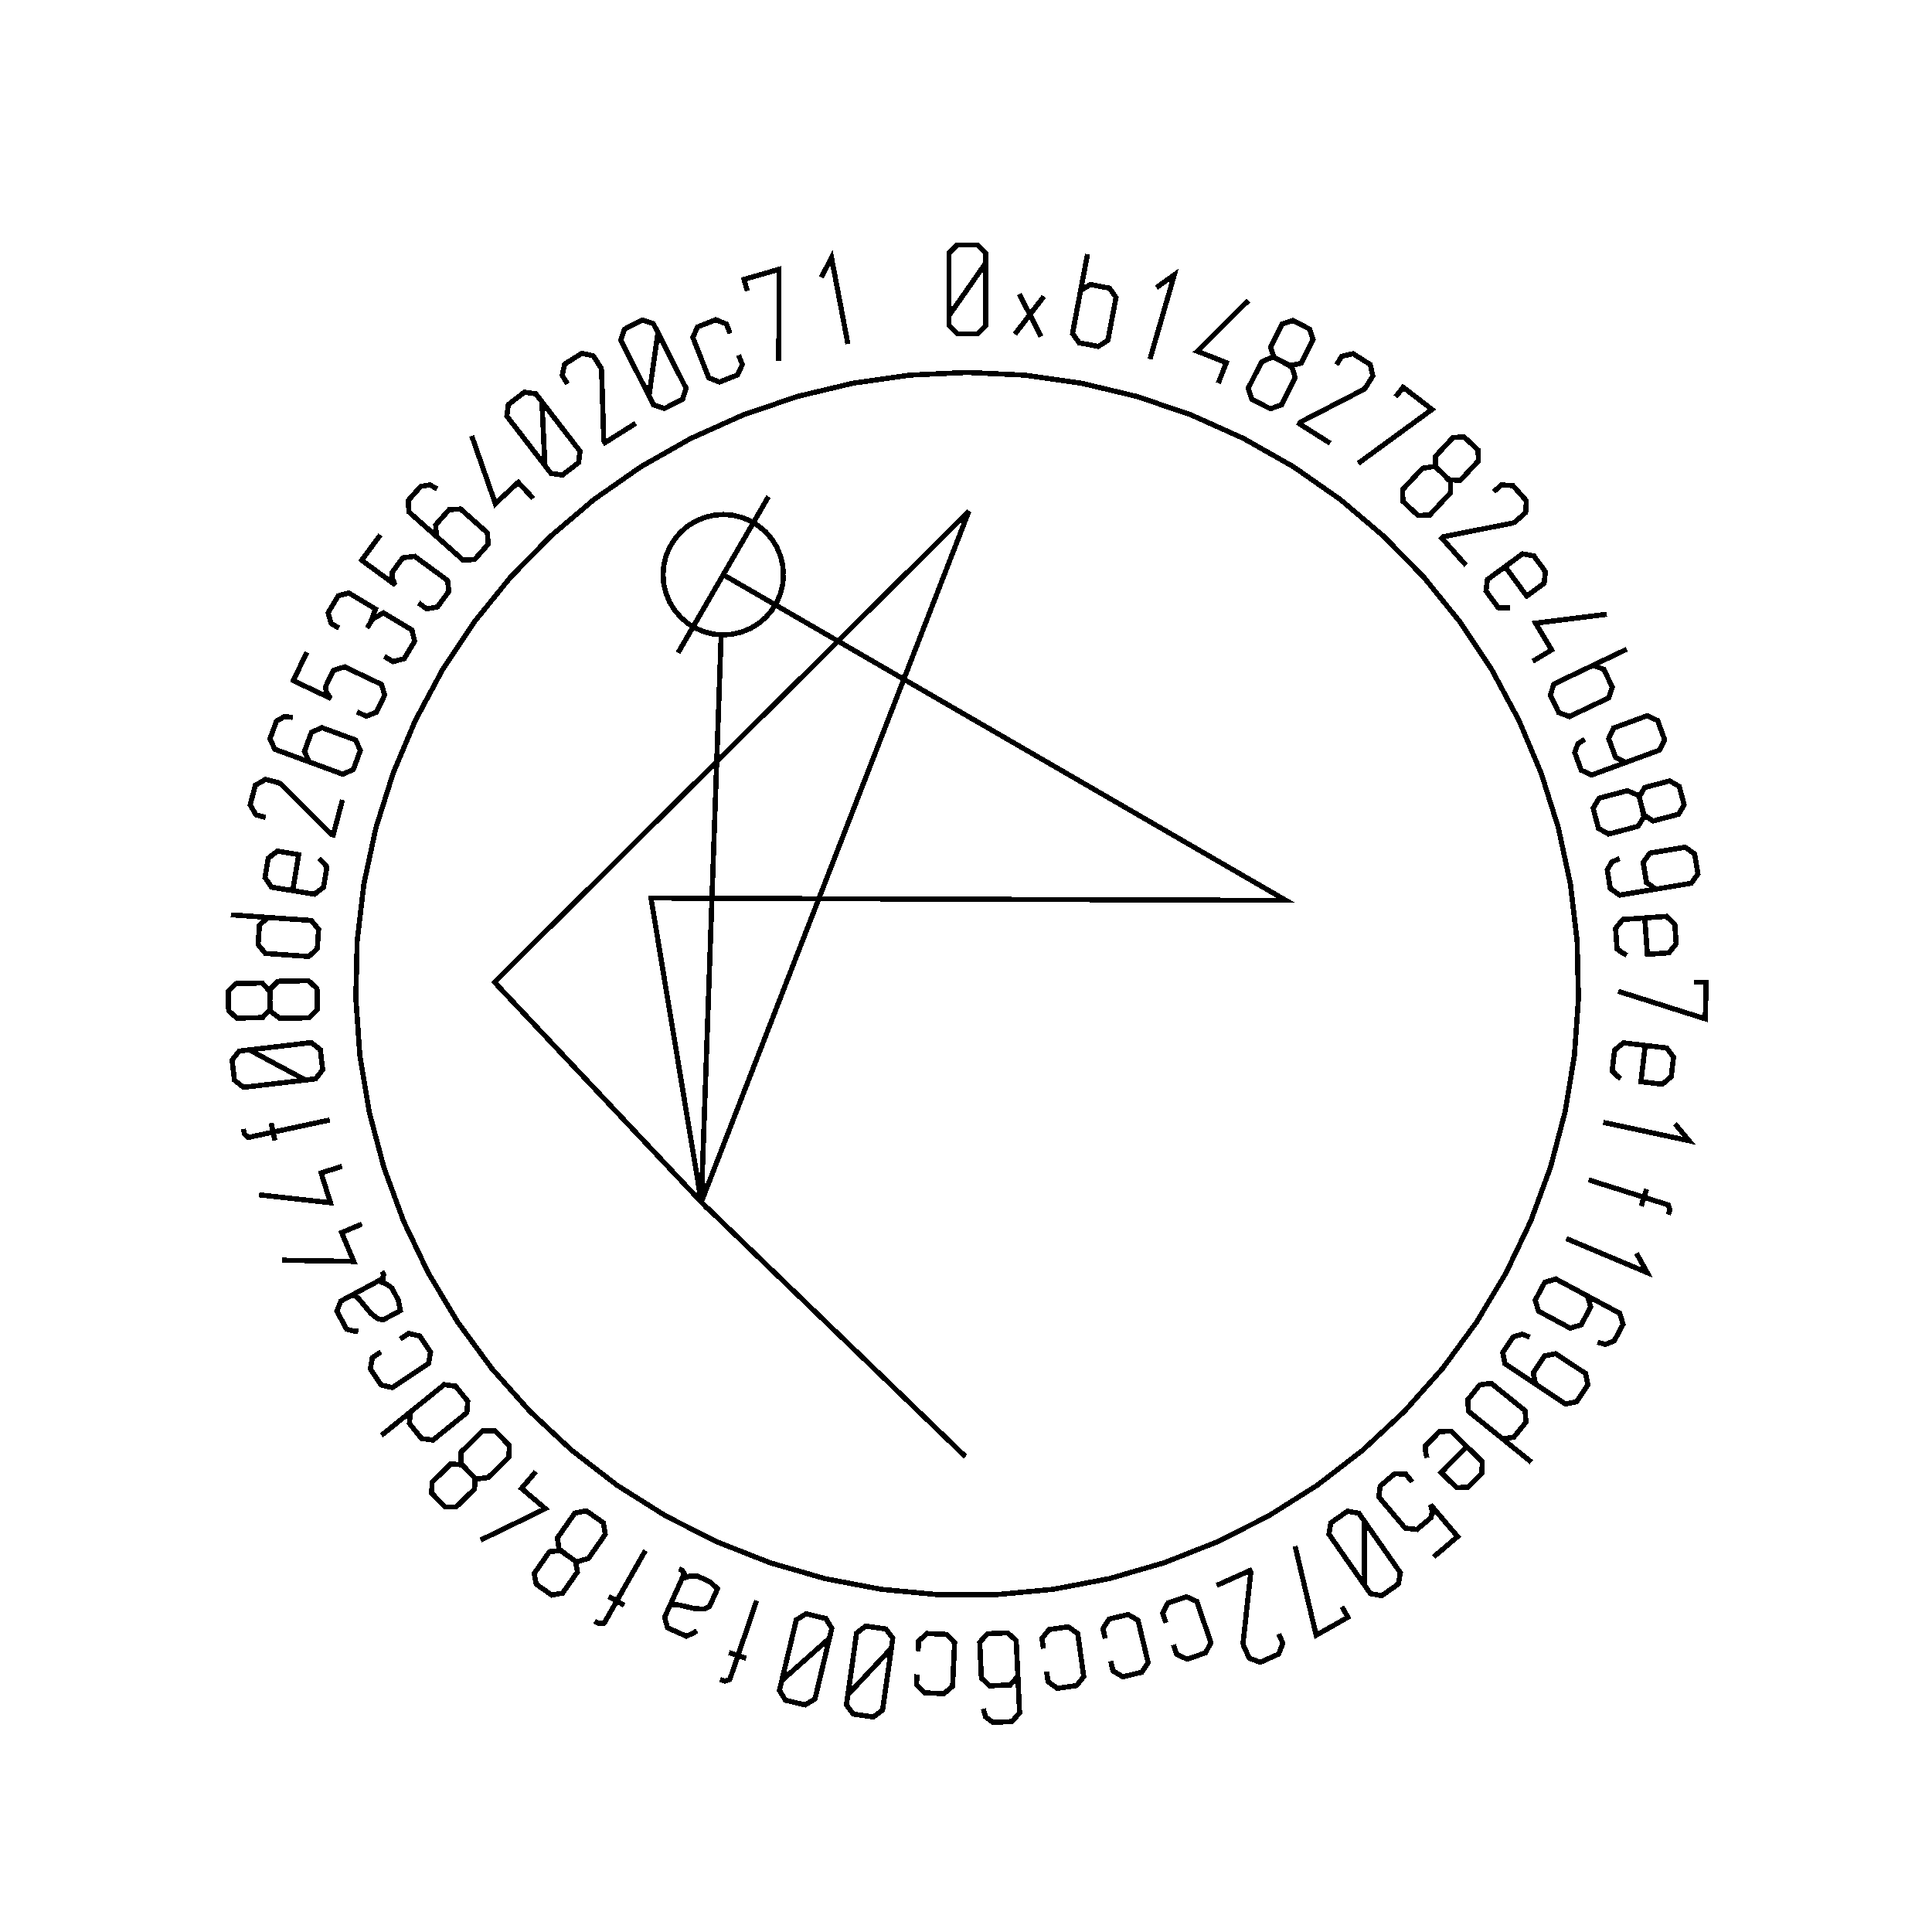 <?xml version="1.0" encoding="UTF-8" standalone="no"?>
<!-- Created with Inkscape (http://www.inkscape.org/) -->

<svg
   xmlns:dc="http://purl.org/dc/elements/1.1/"
   xmlns:cc="http://creativecommons.org/ns#"
   xmlns:rdf="http://www.w3.org/1999/02/22-rdf-syntax-ns#"
   xmlns:svg="http://www.w3.org/2000/svg"
   xmlns="http://www.w3.org/2000/svg"
   xmlns:sodipodi="http://sodipodi.sourceforge.net/DTD/sodipodi-0.dtd"
   xmlns:inkscape="http://www.inkscape.org/namespaces/inkscape"
   width="100mm"
   height="100mm"
   viewBox="0 0 100 100"
   version="1.1"
   id="svg19124"
   inkscape:version="0.92.3 (2405546, 2018-03-11)"
   sodipodi:docname="inkscape_template_TMP.svg"
   shape-rendering="crispEdges">
  <sodipodi:namedview
     pagecolor="#ffffff"
     bordercolor="#666666"
     borderopacity="1"
     objecttolerance="10"
     gridtolerance="10"
     guidetolerance="10"
     inkscape:pageopacity="0"
     inkscape:pageshadow="2"
     inkscape:window-width="1568"
     inkscape:window-height="1550"
     id="namedview24021"
     showgrid="false"
     inkscape:zoom="0.62441667"
     inkscape:cx="712.66515"
     inkscape:cy="409.98265"
     inkscape:window-x="0"
     inkscape:window-y="0"
     inkscape:window-maximized="0"
     inkscape:current-layer="layer1" />
  <defs
     id="defs19118" />
  <g
     transform="translate(0,-197)"
     id="layer1"
     inkscape:groupmode="layer"
     inkscape:label="Layer 1">
    <g
       id="g24447"
       transform="matrix(0.265,0,0,0.265,0.107,197.974)">

<polyline fill="none" points="192.1,47.739 189.722,51.145 187.345,54.552 184.967,57.958 184.967,54.552 184.967,51.145 184.967,47.739 184.967,45.768 186.562,44.173 188.533,44.173 190.523,44.173 192.1,45.768 192.1,47.739 192.1,51.145 192.1,54.552 192.1,57.958 192.1,59.929 190.523,61.523 188.551,61.523 186.562,61.523 184.967,59.929 184.967,57.958" stroke="black" stroke-width="1" /><polyline fill="none" points="197.83,61.588 200.747,57.785 198.696,53.771 202.935,62.068 200.747,57.785 203.481,54.221" stroke="black" stroke-width="1" /><polyline fill="none" points="210.285,55.059 210.655,53.105 212.543,51.893 214.413,52.248 216.283,52.603 217.578,54.419 217.208,56.373 216.926,57.855 216.645,59.337 216.364,60.819 215.993,62.773 214.122,63.989 212.252,63.634 210.382,63.279 209.086,61.462 209.457,59.509 209.452,59.508 209.446,59.507 209.441,59.505 210.297,54.991 211.154,50.477 212.011,45.963" stroke="black" stroke-width="1" /><polyline fill="none" points="225.474,52.504 228.966,49.997 224.207,66.467" stroke="black" stroke-width="1" /><polyline fill="none" points="237.549,71.163 239.126,67.159 233.445,64.922 243.416,55.048" stroke="black" stroke-width="1" /><polyline fill="none" points="250.083,66.979 251.482,67.801 253.73,67.259 254.617,65.508 254.823,65.1 255.03,64.693 255.236,64.285 256.073,62.633 255.408,60.605 253.74,59.76 252.088,58.923 250.044,59.618 249.223,61.239 249.017,61.647 248.81,62.054 248.604,62.462 247.766,64.114 248.431,66.142 250.083,66.979 251.904,67.901 252.576,70.106 251.685,71.864 251.38,72.466 251.076,73.067 250.771,73.669 249.88,75.428 247.72,76.16 245.899,75.238 244.095,74.323 243.408,72.149 244.299,70.39 244.609,69.779 244.919,69.167 245.228,68.556 245.992,67.048 248.069,66.072" stroke="black" stroke-width="1" /><polyline fill="none" points="260.627,67.572 261.679,65.904 263.878,65.407 265.546,66.459 267.229,67.52 267.738,69.766 266.686,71.434 266.274,72.087 265.87,72.439 265.479,72.64 261.532,74.677 257.585,76.714 253.638,78.751 253.562,78.872 253.486,78.993 253.409,79.113 255.411,80.375 257.412,81.638 259.414,82.9" stroke="black" stroke-width="1" /><polyline fill="none" points="272.208,73.829 273.652,71.954 279.29,76.298 264.874,86.833" stroke="black" stroke-width="1" /><polyline fill="none" points="281.401,88.854 282.517,90.033 284.826,90.136 286.165,88.7 286.476,88.366 286.788,88.031 287.099,87.697 288.362,86.342 288.286,84.209 286.919,82.934 285.564,81.672 283.408,81.772 282.168,83.101 281.857,83.436 281.545,83.77 281.234,84.104 279.971,85.459 280.047,87.592 281.401,88.854 282.894,90.246 282.928,92.55 281.584,93.992 281.124,94.486 280.664,94.979 280.204,95.472 278.86,96.915 276.582,97.018 275.089,95.627 273.609,94.248 273.553,91.968 274.897,90.526 275.365,90.024 275.832,89.523 276.3,89.021 277.452,87.785 279.718,87.424" stroke="black" stroke-width="1" /><polyline fill="none" points="291.366,92.352 292.839,91.042 295.091,91.174 296.401,92.648 297.723,94.134 297.588,96.434 296.114,97.744 295.537,98.257 295.051,98.483 294.62,98.568 290.263,99.429 285.905,100.29 281.547,101.151 281.441,101.246 281.334,101.34 281.228,101.435 282.8,103.203 284.372,104.972 285.945,106.74" stroke="black" stroke-width="1" /><polyline fill="none" points="294.5,115.035 293.413,115.089 292.223,115.004 290.965,113.29 289.839,111.755 290.12,109.529 291.765,108.322 292.968,107.44 294.17,106.558 295.372,105.675 296.976,104.499 299.183,104.9 300.309,106.434 301.455,107.997 301.196,110.249 299.592,111.426 298.993,111.865 298.394,112.305 297.795,112.744 296.392,110.832 294.989,108.92 293.586,107.007" stroke="black" stroke-width="1" /><polyline fill="none" points="298.967,125.485 302.66,123.275 299.525,118.037 313.449,116.3" stroke="black" stroke-width="1" /><polyline fill="none" points="308.974,127.124 310.769,126.267 312.863,127.072 313.683,128.79 314.503,130.507 313.805,132.626 312.01,133.483 310.649,134.133 309.288,134.783 307.926,135.433 306.132,136.29 304.044,135.5 303.224,133.783 302.404,132.065 303.103,129.946 304.897,129.089 304.895,129.084 304.892,129.079 304.89,129.074 309.036,127.094 313.183,125.115 317.329,123.135" stroke="black" stroke-width="1" /><polyline fill="none" points="319.059,144.549 317.208,145.228 315.168,144.296 314.489,142.445 313.804,140.577 314.751,138.532 316.602,137.853 317.558,137.502 318.512,137.152 319.468,136.802 321.319,136.122 323.365,137.069 324.044,138.921 324.729,140.788 323.776,142.819 321.925,143.498 318.727,144.671 315.529,145.844 312.332,147.018 310.481,147.697 308.441,146.764 307.761,144.913 307.177,143.32 307.787,141.598 309.138,140.7" stroke="black" stroke-width="1" /><polyline fill="none" points="320.235,153.775 320.55,155.367 322.448,156.686 324.346,156.185 324.788,156.069 325.23,155.952 325.672,155.836 327.463,155.363 328.536,153.518 328.06,151.711 327.587,149.92 325.71,148.854 323.953,149.318 323.511,149.434 323.069,149.551 322.627,149.667 320.836,150.14 319.762,151.984 320.235,153.775 320.755,155.748 319.554,157.715 317.648,158.218 316.996,158.39 316.344,158.562 315.692,158.734 313.786,159.237 311.803,158.109 311.283,156.136 310.767,154.179 311.935,152.222 313.842,151.719 314.505,151.544 315.168,151.369 315.83,151.194 317.465,150.763 319.574,151.667" stroke="black" stroke-width="1" /><polyline fill="none" points="324.965,169.664 323.019,169.986 321.189,168.69 320.867,166.744 320.542,164.782 321.854,162.949 323.8,162.627 324.803,162.461 325.807,162.295 326.81,162.128 328.756,161.806 330.589,163.118 330.912,165.064 331.237,167.026 329.921,168.843 327.976,169.165 324.615,169.722 321.255,170.278 317.895,170.835 315.95,171.157 314.119,169.861 313.797,167.915 313.52,166.241 314.44,164.663 315.935,164.032" stroke="black" stroke-width="1" /><polyline fill="none" points="317.348,182.907 316.4,182.372 315.439,181.666 315.289,179.545 315.156,177.646 316.58,175.913 318.616,175.77 320.103,175.665 321.591,175.56 323.079,175.455 325.063,175.315 326.716,176.832 326.849,178.731 326.986,180.664 325.564,182.431 323.58,182.57 322.839,182.623 322.098,182.675 321.357,182.727 321.191,180.361 321.024,177.995 320.857,175.629" stroke="black" stroke-width="1" /><polyline fill="none" points="330.474,188.154 332.839,188.209 332.672,195.324 315.65,189.933" stroke="black" stroke-width="1" /><polyline fill="none" points="316.131,207.03 315.299,206.328 314.487,205.455 314.735,203.343 314.958,201.453 316.681,200.016 318.708,200.254 320.189,200.429 321.67,200.603 323.151,200.778 325.126,201.01 326.467,202.808 326.245,204.699 326.018,206.623 324.292,208.094 322.317,207.861 321.579,207.775 320.841,207.688 320.104,207.601 320.381,205.245 320.659,202.89 320.936,200.534" stroke="black" stroke-width="1" /><polyline fill="none" points="326.758,215.826 329.504,219.133 312.74,215.542" stroke="black" stroke-width="1" /><polyline fill="none" points="325.449,233.577 325.747,232.63 325.421,231.664 324.211,231.283 323.039,230.915 321.867,230.546 320.695,230.177 320.513,230.755 320.332,231.333 320.15,231.91 320.5,230.798 320.849,229.686 321.199,228.574 321.031,229.108 320.863,229.643 320.695,230.177 317.092,229.044 313.488,227.91 309.885,226.777" stroke="black" stroke-width="1" /><polyline fill="none" points="319.238,241.126 321.319,244.887 305.519,238.234" stroke="black" stroke-width="1" /><polyline fill="none" points="307.909,248.512 309.647,249.444 310.298,251.603 309.367,253.34 308.426,255.094 306.275,255.73 304.537,254.798 303.641,254.317 302.745,253.836 301.849,253.356 300.111,252.423 299.451,250.28 300.392,248.526 301.324,246.79 303.483,246.138 305.22,247.07 308.222,248.68 311.223,250.29 314.225,251.9 315.962,252.832 316.614,254.991 315.682,256.728 314.879,258.224 313.187,258.912 311.619,258.499" stroke="black" stroke-width="1" /><polyline fill="none" points="301.171,267.764 299.528,266.673 299.073,264.477 300.164,262.834 301.264,261.177 303.474,260.731 305.116,261.821 305.964,262.384 306.811,262.947 307.659,263.51 309.301,264.6 309.748,266.81 308.658,268.453 307.558,270.11 305.356,270.542 303.713,269.452 300.876,267.568 298.038,265.684 295.201,263.8 293.558,262.709 293.103,260.513 294.193,258.87 295.132,257.456 296.882,256.929 298.405,257.488" stroke="black" stroke-width="1" /><polyline fill="none" points="298.699,281.907 295.126,279.018 291.553,276.13 287.98,273.241 286.433,271.99 286.257,269.754 287.454,268.274 288.64,266.807 290.863,266.511 292.41,267.761 293.583,268.71 294.757,269.658 295.93,270.607 297.476,271.857 297.652,274.093 296.466,275.56 295.269,277.04 293.046,277.337 291.499,276.087" stroke="black" stroke-width="1" /><polyline fill="none" points="278.296,281.073 278.065,280.009 277.954,278.822 279.44,277.301 280.77,275.939 283.012,275.852 284.472,277.278 285.539,278.32 286.606,279.363 287.672,280.405 289.095,281.795 289.06,284.037 287.73,285.399 286.376,286.785 284.111,286.897 282.688,285.507 282.157,284.988 281.625,284.469 281.094,283.95 282.752,282.253 284.409,280.557 286.066,278.86" stroke="black" stroke-width="1" /><polyline fill="none" points="279.601,300.435 281.166,299.108 282.731,297.78 284.296,296.453 282.548,294.391 280.8,292.33 279.051,290.268 279.342,291.618 279.077,292.764 277.939,293.729 276.37,295.06 274.056,294.796 272.826,293.345 271.946,292.308 271.066,291.271 270.187,290.233 268.9,288.716 269.174,286.574 270.599,285.365 272.012,284.167 274.157,284.259 275.443,285.775" stroke="black" stroke-width="1" /><polyline fill="none" points="266.135,305.971 266.134,301.817 266.134,297.663 266.134,293.509 268.084,296.301 270.034,299.094 271.983,301.887 273.112,303.503 272.717,305.724 271.101,306.853 269.47,307.992 267.264,307.587 266.135,305.971 264.185,303.178 262.235,300.385 260.285,297.593 259.156,295.976 259.536,293.766 261.153,292.637 262.784,291.498 265.005,291.892 266.134,293.509" stroke="black" stroke-width="1" /><polyline fill="none" points="261.697,310.15 262.864,312.209 256.673,315.719 252.559,298.344" stroke="black" stroke-width="1" /><polyline fill="none" points="249.348,315.478 250.156,317.276 249.354,319.384 247.555,320.192 245.741,321.007 243.588,320.188 242.78,318.389 242.464,317.684 242.394,317.153 242.442,316.717 242.929,312.302 243.415,307.886 243.901,303.471 243.843,303.341 243.785,303.211 243.726,303.081 241.567,304.05 239.409,305.019 237.25,305.989" stroke="black" stroke-width="1" /><polyline fill="none" points="227.336,313.279 226.695,311.396 227.723,309.416 229.525,308.802 231.326,308.189 233.365,309.125 234.006,311.007 234.493,312.435 234.979,313.863 235.465,315.291 236.107,317.174 235.062,319.159 233.261,319.773 231.459,320.387 229.436,319.446 228.795,317.563" stroke="black" stroke-width="1" /><polyline fill="none" points="215.481,316.367 215.019,314.433 216.228,312.558 218.079,312.115 219.93,311.673 221.873,312.796 222.335,314.73 222.685,316.197 223.036,317.665 223.386,319.132 223.848,321.067 222.623,322.945 220.771,323.388 218.92,323.83 216.994,322.704 216.532,320.769" stroke="black" stroke-width="1" /><polyline fill="none" points="203.388,318.332 203.109,316.363 204.489,314.609 206.374,314.342 208.258,314.075 210.087,315.375 210.366,317.344 210.577,318.838 210.789,320.331 211,321.825 211.279,323.794 209.883,325.55 207.998,325.817 206.114,326.084 204.302,324.782 204.023,322.813" stroke="black" stroke-width="1" /><polyline fill="none" points="198.317,321.78 198.409,323.75 196.891,325.418 194.922,325.51 192.934,325.603 191.284,324.084 191.192,322.114 191.144,321.098 191.096,320.082 191.049,319.067 190.956,317.097 192.457,315.43 194.445,315.337 196.413,315.245 198.081,316.763 198.174,318.732 198.333,322.135 198.493,325.537 198.653,328.939 198.745,330.909 197.227,332.576 195.258,332.669 193.561,332.748 192.103,331.65 191.652,330.092" stroke="black" stroke-width="1" /><polyline fill="none" points="178.919,318.831 179.012,316.845 180.694,315.379 182.596,315.468 184.497,315.557 186.051,317.175 185.958,319.161 185.887,320.668 185.817,322.175 185.746,323.682 185.653,325.669 183.954,327.134 182.052,327.044 180.151,326.955 178.613,325.339 178.707,323.352" stroke="black" stroke-width="1" /><polyline fill="none" points="165.2,327.365 168.032,324.326 170.864,321.287 173.696,318.248 173.218,321.621 172.74,324.993 172.263,328.366 171.987,330.318 170.183,331.673 168.232,331.397 166.262,331.118 164.923,329.318 165.2,327.365 165.678,323.993 166.155,320.62 166.633,317.248 166.909,315.296 168.694,313.939 170.647,314.215 172.616,314.494 173.972,316.296 173.696,318.248" stroke="black" stroke-width="1" /><polyline fill="none" points="152.299,324.573 155.403,321.813 158.507,319.052 161.611,316.292 160.82,319.605 160.028,322.918 159.237,326.231 158.779,328.148 156.857,329.329 154.94,328.871 153.004,328.409 151.841,326.491 152.299,324.573 153.09,321.26 153.881,317.948 154.673,314.635 155.131,312.717 157.035,311.533 158.953,311.991 160.887,312.453 162.069,314.374 161.611,316.292" stroke="black" stroke-width="1" /><polyline fill="none" points="140.225,324.354 141.165,324.675 142.138,324.372 142.547,323.171 142.943,322.008 143.339,320.845 143.735,319.682 143.162,319.486 142.589,319.291 142.015,319.096 143.119,319.472 144.223,319.848 145.326,320.223 144.796,320.043 144.266,319.862 143.735,319.682 144.953,316.106 146.171,312.53 147.388,308.954" stroke="black" stroke-width="1" /><polyline fill="none" points="129.954,311.015 129.952,311.02 129.95,311.025 129.948,311.03 130.903,308.903 131.858,306.776 132.812,304.649 133.254,303.666 132.733,302.979 132.219,302.748 132.876,303.043 133.171,303.85 132.869,304.524 132.85,304.566 132.831,304.607 132.812,304.649 134.214,304.207 135.684,304.115 137.044,304.726 138.171,305.232 139.748,306.617 138.715,308.916 138.175,310.12 137.159,310.584 136.006,310.555 135.446,310.548 133.826,310.178 132.734,309.932 131.619,309.694 130.495,309.81 129.954,311.015 129.407,312.235 129.983,314.259 131.859,315.102 133.627,315.895 134.827,315.401 135.701,314.835" stroke="black" stroke-width="1" /><polyline fill="none" points="115.74,312.97 116.604,313.46 117.617,313.344 118.242,312.24 118.848,311.172 119.454,310.103 120.06,309.034 119.533,308.735 119.006,308.437 118.48,308.138 119.494,308.713 120.508,309.288 121.522,309.863 121.035,309.587 120.547,309.31 120.06,309.034 121.923,305.748 123.786,302.462 125.649,299.176" stroke="black" stroke-width="1" /><polyline fill="none" points="110.487,300.187 109.217,299.176 106.916,299.398 105.792,301.007 105.531,301.382 105.269,301.757 105.007,302.131 103.947,303.65 104.322,305.751 105.854,306.822 107.373,307.882 109.493,307.481 110.534,305.99 110.796,305.616 111.057,305.241 111.319,304.866 112.379,303.348 112.005,301.247 110.487,300.187 108.814,299.018 108.458,296.741 109.586,295.125 109.972,294.572 110.358,294.019 110.744,293.466 111.873,291.85 114.115,291.428 115.788,292.596 117.446,293.754 117.821,296.003 116.693,297.62 116.3,298.182 115.908,298.744 115.515,299.306 114.548,300.692 112.354,301.366" stroke="black" stroke-width="1" /><polyline fill="none" points="104.244,283.762 101.461,287.044 106.117,290.992 93.496,297.125" stroke="black" stroke-width="1" /><polyline fill="none" points="91.03,283.682 89.971,282.452 87.669,282.241 86.265,283.613 85.938,283.932 85.611,284.251 85.284,284.57 83.959,285.865 83.935,287.999 85.241,289.336 86.535,290.661 88.694,290.662 89.994,289.392 90.321,289.073 90.648,288.754 90.975,288.434 92.3,287.14 92.324,285.006 91.03,283.682 89.604,282.222 89.679,279.918 91.089,278.541 91.571,278.07 92.054,277.598 92.536,277.127 93.946,275.749 96.227,275.753 97.653,277.212 99.067,278.66 99.016,280.939 97.606,282.317 97.115,282.796 96.625,283.275 96.134,283.754 94.925,284.935 92.644,285.189" stroke="black" stroke-width="1" /><polyline fill="none" points="74.084,276.692 77.657,273.803 81.23,270.914 84.803,268.025 86.35,266.775 88.574,267.071 89.77,268.551 90.956,270.018 90.78,272.255 89.234,273.505 88.061,274.454 86.887,275.402 85.714,276.351 84.168,277.601 81.944,277.304 80.758,275.837 79.562,274.357 79.737,272.121 81.284,270.871" stroke="black" stroke-width="1" /><polyline fill="none" points="77.752,257.875 79.409,256.775 81.586,257.265 82.639,258.85 83.692,260.436 83.307,262.646 81.65,263.746 80.394,264.581 79.137,265.415 77.88,266.25 76.223,267.35 74.037,266.846 72.984,265.261 71.931,263.675 72.325,261.479 73.982,260.379" stroke="black" stroke-width="1" /><polyline fill="none" points="67.35,249.821 67.346,249.823 67.341,249.826 67.336,249.828 69.391,248.726 71.445,247.624 73.5,246.522 74.449,246.013 74.456,245.151 74.189,244.654 74.53,245.289 74.272,246.108 73.62,246.458 73.58,246.479 73.54,246.501 73.5,246.522 74.88,247.028 76.1,247.852 76.805,249.166 77.388,250.254 77.792,252.314 75.572,253.505 74.408,254.129 73.32,253.877 72.425,253.15 71.986,252.803 70.928,251.52 70.213,250.659 69.475,249.79 68.514,249.196 67.35,249.821 66.172,250.453 65.393,252.408 66.365,254.221 67.281,255.929 68.533,256.269 69.571,256.354" stroke="black" stroke-width="1" /><polyline fill="none" points="70.289,235.404 66.323,237.075 68.692,242.701 54.662,242.469" stroke="black" stroke-width="1" /><polyline fill="none" points="66.416,224.129 62.312,225.42 64.143,231.244 50.197,229.699" stroke="black" stroke-width="1" /><polyline fill="none" points="47.135,216.832 47.343,217.804 48.102,218.483 49.343,218.217 50.544,217.96 51.745,217.703 52.947,217.445 52.82,216.853 52.693,216.261 52.566,215.669 52.81,216.809 53.055,217.949 53.299,219.089 53.181,218.541 53.064,217.993 52.947,217.445 56.64,216.654 60.334,215.863 64.028,215.072" stroke="black" stroke-width="1" /><polyline fill="none" points="48.284,201.387 51.945,203.35 55.606,205.313 59.267,207.276 55.884,207.675 52.501,208.073 49.119,208.472 47.16,208.702 45.39,207.304 45.16,205.347 44.927,203.371 46.326,201.618 48.284,201.387 51.667,200.989 55.05,200.59 58.432,200.192 60.391,199.961 62.158,201.341 62.389,203.3 62.621,205.275 61.225,207.046 59.267,207.276" stroke="black" stroke-width="1" /><polyline fill="none" points="52.302,191.673 52.366,190.051 50.826,188.327 48.863,188.373 48.406,188.384 47.95,188.394 47.493,188.405 45.641,188.448 44.168,189.994 44.212,191.862 44.255,193.714 45.834,195.186 47.651,195.144 48.108,195.133 48.564,195.122 49.021,195.112 50.873,195.068 52.346,193.524 52.302,191.673 52.254,189.633 53.88,187.998 55.85,187.952 56.524,187.936 57.199,187.92 57.873,187.905 59.844,187.858 61.51,189.416 61.558,191.456 61.605,193.478 60.014,195.111 58.043,195.157 57.357,195.173 56.672,195.19 55.987,195.206 54.297,195.245 52.455,193.876" stroke="black" stroke-width="1" /><polyline fill="none" points="44.672,175.005 49.255,175.328 53.838,175.651 58.422,175.974 60.406,176.114 61.83,177.847 61.697,179.745 61.564,181.627 59.911,183.143 57.926,183.003 56.422,182.897 54.917,182.791 53.412,182.685 51.428,182.546 50.004,180.813 50.136,178.931 50.27,177.032 51.923,175.516 53.907,175.656" stroke="black" stroke-width="1" /><polyline fill="none" points="61.877,164.008 62.676,164.749 63.447,165.658 63.099,167.756 62.788,169.634 61,170.989 58.986,170.655 57.515,170.412 56.044,170.168 54.572,169.924 52.61,169.6 51.355,167.741 51.666,165.863 51.983,163.951 53.776,162.563 55.738,162.888 56.471,163.009 57.203,163.13 57.936,163.252 57.549,165.592 57.161,167.932 56.774,170.272" stroke="black" stroke-width="1" /><polyline fill="none" points="51.501,155.986 49.595,155.483 48.46,153.534 48.963,151.627 49.47,149.704 51.46,148.544 53.367,149.047 54.114,149.244 54.571,149.524 54.88,149.836 58.007,152.99 61.135,156.144 64.262,159.298 64.4,159.335 64.538,159.371 64.676,159.407 65.28,157.119 65.883,154.831 66.487,152.543" stroke="black" stroke-width="1" /><polyline fill="none" points="61.857,145.822 60.005,145.143 59.057,143.097 59.736,141.246 60.422,139.378 62.462,138.447 64.314,139.126 65.268,139.476 66.223,139.827 67.178,140.177 69.029,140.856 69.983,142.886 69.297,144.754 68.618,146.605 66.572,147.553 64.721,146.873 61.523,145.7 58.326,144.527 55.128,143.353 53.277,142.674 52.33,140.628 53.008,138.778 53.593,137.183 55.172,136.265 56.783,136.454" stroke="black" stroke-width="1" /><polyline fill="none" points="59.544,123.699 58.66,125.551 57.776,127.403 56.891,129.255 59.331,130.42 61.77,131.584 64.21,132.749 63.392,131.637 63.164,130.482 63.806,129.136 64.693,127.279 66.912,126.572 68.629,127.392 69.856,127.978 71.084,128.564 72.311,129.15 74.106,130.007 74.734,132.074 73.928,133.761 73.131,135.431 71.136,136.227 69.341,135.37" stroke="black" stroke-width="1" /><polyline fill="none" points="65.804,119.012 64.274,118.097 63.686,116.007 64.681,114.344 65.675,112.682 67.731,112.153 69.467,113.192 69.742,113.356 70.016,113.52 70.291,113.684 72.939,115.269 71.998,117.843 71.822,118.138 71.651,118.422 71.481,118.706 71.311,118.99 71.481,118.706 71.651,118.422 71.822,118.138 72.341,117.269 74.481,116.031 76.54,117.264 77.143,117.625 77.747,117.986 78.35,118.347 80.056,119.368 80.582,121.561 79.561,123.268 78.531,124.989 76.358,125.547 74.652,124.527" stroke="black" stroke-width="1" /><polyline fill="none" points="73.888,100.791 72.674,102.445 71.46,104.1 70.246,105.754 72.426,107.353 74.605,108.953 76.785,110.552 76.189,109.306 76.18,108.129 77.062,106.927 78.279,105.268 80.591,104.987 82.125,106.112 83.222,106.917 84.318,107.722 85.415,108.526 87.018,109.703 87.25,111.85 86.144,113.358 85.049,114.85 82.941,115.26 81.338,114.083" stroke="black" stroke-width="1" /><polyline fill="none" points="86.299,102.39 84.825,101.08 84.693,98.828 86.003,97.355 87.325,95.868 89.565,95.75 91.038,97.06 91.799,97.736 92.559,98.412 93.319,99.087 94.792,100.397 94.936,102.636 93.614,104.123 92.304,105.596 90.053,105.728 88.579,104.418 86.034,102.154 83.488,99.891 80.943,97.628 79.47,96.318 79.338,94.067 80.647,92.594 81.776,91.324 83.581,91.049 85.01,91.815" stroke="black" stroke-width="1" /><polyline fill="none" points="103.746,93.681 100.812,90.533 96.347,94.695 91.732,81.444" stroke="black" stroke-width="1" /><polyline fill="none" points="105.445,74.797 105.64,78.947 105.835,83.096 106.03,87.246 103.951,84.547 101.872,81.849 99.794,79.151 98.59,77.589 98.881,75.352 100.442,74.149 102.018,72.935 104.241,73.235 105.445,74.797 107.523,77.496 109.602,80.194 111.681,82.892 112.884,84.454 112.608,86.679 111.045,87.883 109.47,89.097 107.233,88.808 106.03,87.246" stroke="black" stroke-width="1" /><polyline fill="none" points="110.45,71.308 109.398,69.64 109.896,67.441 111.564,66.389 113.247,65.328 115.493,65.836 116.545,67.504 116.957,68.158 117.101,68.674 117.114,69.113 117.251,73.552 117.389,77.992 117.526,82.432 117.602,82.552 117.678,82.673 117.754,82.794 119.756,81.531 121.757,80.269 123.759,79.007" stroke="black" stroke-width="1" /><polyline fill="none" points="128.102,61.305 127.52,65.418 126.938,69.531 126.356,73.644 124.817,70.605 123.278,67.567 121.739,64.528 120.847,62.77 121.55,60.626 123.308,59.735 125.083,58.836 127.211,59.546 128.102,61.305 129.641,64.343 131.18,67.382 132.72,70.42 133.611,72.179 132.924,74.314 131.165,75.205 129.391,76.104 127.247,75.403 126.356,73.644" stroke="black" stroke-width="1" /><polyline fill="none" points="143.858,65.679 144.587,67.529 143.653,69.555 141.882,70.253 140.111,70.95 138.03,70.111 137.301,68.26 136.749,66.857 136.196,65.453 135.643,64.049 134.914,62.199 135.865,60.167 137.636,59.469 139.406,58.772 141.471,59.617 142.2,61.467" stroke="black" stroke-width="1" /><polyline fill="none" points="145.565,53.174 144.909,50.901 151.745,48.925 151.711,66.78" stroke="black" stroke-width="1" /><polyline fill="none" points="160.027,50.474 162.009,46.659 165.206,63.503" stroke="black" stroke-width="1" /><polyline fill="none" points="140.453,120.33 136.578,231.115 188.163,280.82 136.578,231.115 188.837,96.18 96.18,188.163 136.578,231.115 126.744,171.734 250.763,172.192 140.864,108.575" stroke="black" stroke-width="1" /><polyline fill="none" points="132.024,123.844 149.703,93.305" stroke="black" stroke-width="1" /><polyline fill="none" points="152.626,108.575 152.481,106.734 152.05,104.94 151.344,103.234 150.38,101.661 149.181,100.257 147.778,99.058 146.204,98.094 144.499,97.388 142.704,96.957 140.864,96.812 139.024,96.957 137.229,97.388 135.524,98.094 133.95,99.058 132.547,100.257 131.348,101.661 130.383,103.234 129.677,104.94 129.246,106.734 129.101,108.575 129.246,110.415 129.677,112.209 130.383,113.915 131.348,115.488 132.547,116.892 133.95,118.09 135.524,119.055 137.229,119.761 139.024,120.192 140.864,120.337 142.704,120.192 144.499,119.761 146.204,119.055 147.778,118.09 149.181,116.892 150.38,115.488 151.344,113.915 152.05,112.209 152.481,110.415 152.626,108.575" stroke="black" stroke-width="1" /><polyline fill="none" points="188.5,69.066 199.684,69.591 210.77,71.161 221.66,73.762 232.258,77.371 242.472,81.957 252.212,87.479 261.392,93.889 269.931,101.131 277.754,109.14 284.794,117.846 290.987,127.174 296.279,137.04 300.624,147.359 303.984,158.039 306.329,168.987 307.638,180.107 307.901,191.3 307.114,202.468 305.285,213.514 302.429,224.34 298.572,234.851 293.748,244.955 287.999,254.562 281.376,263.589 273.937,271.957 265.746,279.59 256.877,286.423 247.407,292.396 237.419,297.456 227.001,301.558 216.245,304.666 205.245,306.754 194.098,307.802 182.902,307.802 171.755,306.754 160.755,304.666 149.999,301.558 139.581,297.456 129.593,292.396 120.123,286.423 111.254,279.59 103.064,271.957 95.624,263.589 89.001,254.562 83.252,244.955 78.427,234.851 74.571,224.34 71.715,213.514 69.886,202.468 69.099,191.3 69.362,180.107 70.671,168.987 73.016,158.039 76.376,147.359 80.721,137.04 86.013,127.174 92.206,117.846 99.246,109.14 107.069,101.131 115.609,93.889 124.788,87.479 134.528,81.957 144.742,77.371 155.34,73.762 166.23,71.161 177.316,69.591 188.5,69.066" stroke="black" stroke-width="1" />

    </g>
  </g>
  <WCB
     pausedposy="0"
     pausedposx="0"
     lastknownposy="0"
     lastknownposx="0"
     lastpathnc="0"
     lastpath="0"
     node="0"
     layer="0" />
</svg>

